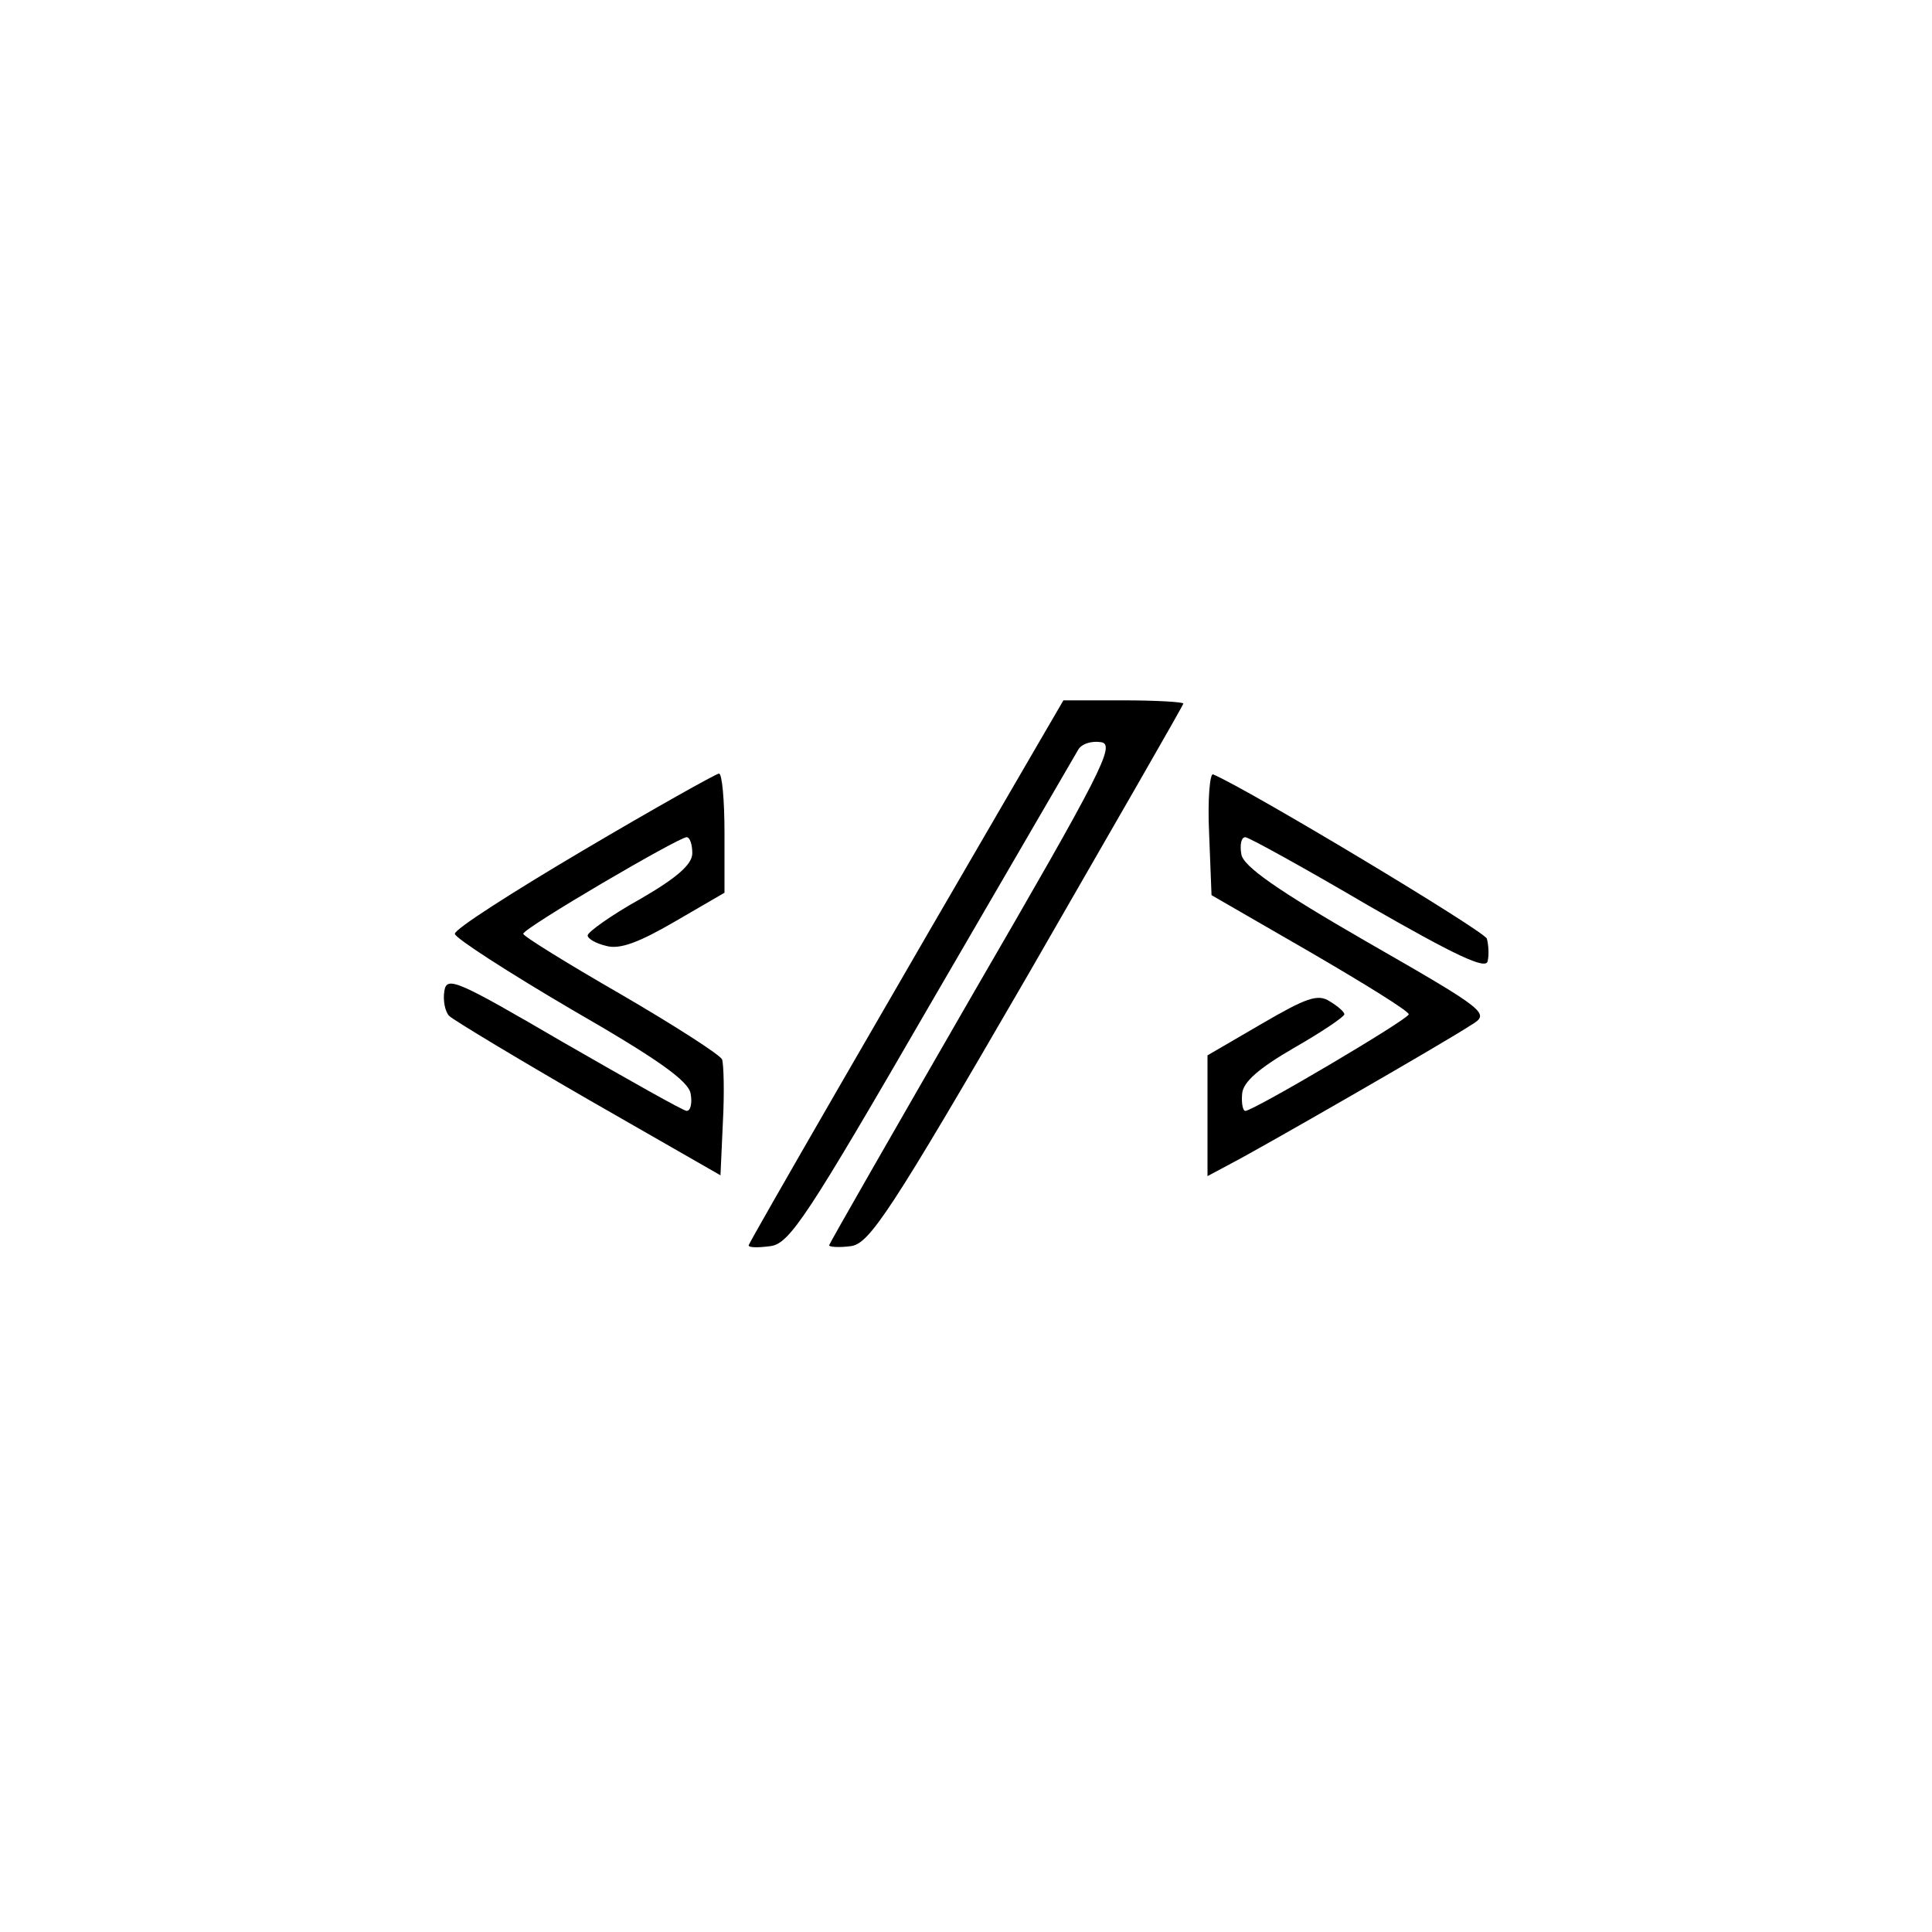 <?xml version="1.0" standalone="no"?>
<!DOCTYPE svg PUBLIC "-//W3C//DTD SVG 20010904//EN"
 "http://www.w3.org/TR/2001/REC-SVG-20010904/DTD/svg10.dtd">
<svg version="1.0" xmlns="http://www.w3.org/2000/svg"
 width="240pt" height="240pt" viewBox="0 0 240 240"
 preserveAspectRatio="xMidYMid meet">
<g transform="translate(0,240) scale(0.1,-0.1)"
fill="#000000" stroke="none">
<path d="M1282 1463 c-173 -297 -352 -607 -352 -610 0 -3 12 -3 27 -1 24 3 46
37 200 303 96 165 178 306 182 313 4 8 17 12 29 10 18 -3 0 -38 -159 -312 -98
-170 -179 -311 -179 -313 0 -2 12 -3 27 -1 23 3 49 42 220 337 106 184 193
335 193 337 0 2 -34 4 -75 4 l-74 0 -39 -67z"/>
<path d="M725 1344 c-88 -52 -160 -98 -160 -104 0 -5 65 -47 145 -94 106 -61
146 -89 148 -105 2 -11 0 -21 -5 -21 -4 0 -73 39 -153 85 -132 77 -145 83
-148 64 -2 -12 1 -26 6 -31 5 -5 83 -52 173 -104 l164 -94 3 66 c2 37 1 72 -1
78 -3 6 -59 42 -126 81 -66 38 -121 72 -121 75 0 7 193 120 203 120 4 0 7 -9
7 -20 0 -14 -20 -31 -65 -57 -36 -20 -65 -41 -65 -45 0 -4 10 -10 23 -13 17
-5 42 5 85 30 l62 36 0 74 c0 41 -3 75 -7 74 -5 -1 -80 -43 -168 -95z"/>
<path d="M1502 1365 l3 -77 123 -71 c67 -39 122 -73 122 -77 0 -6 -193 -120
-203 -120 -3 0 -5 9 -4 21 1 15 21 32 64 57 35 20 63 39 63 42 0 3 -8 10 -18
16 -15 10 -30 4 -85 -28 l-67 -39 0 -75 0 -75 30 16 c33 17 263 149 298 172
23 14 20 17 -130 103 -111 64 -154 94 -156 109 -2 12 0 21 5 21 4 0 73 -38
153 -85 108 -62 146 -80 148 -69 2 8 1 21 -1 28 -4 10 -297 186 -340 204 -4 2
-7 -31 -5 -73z"/>
</g>
</svg>
